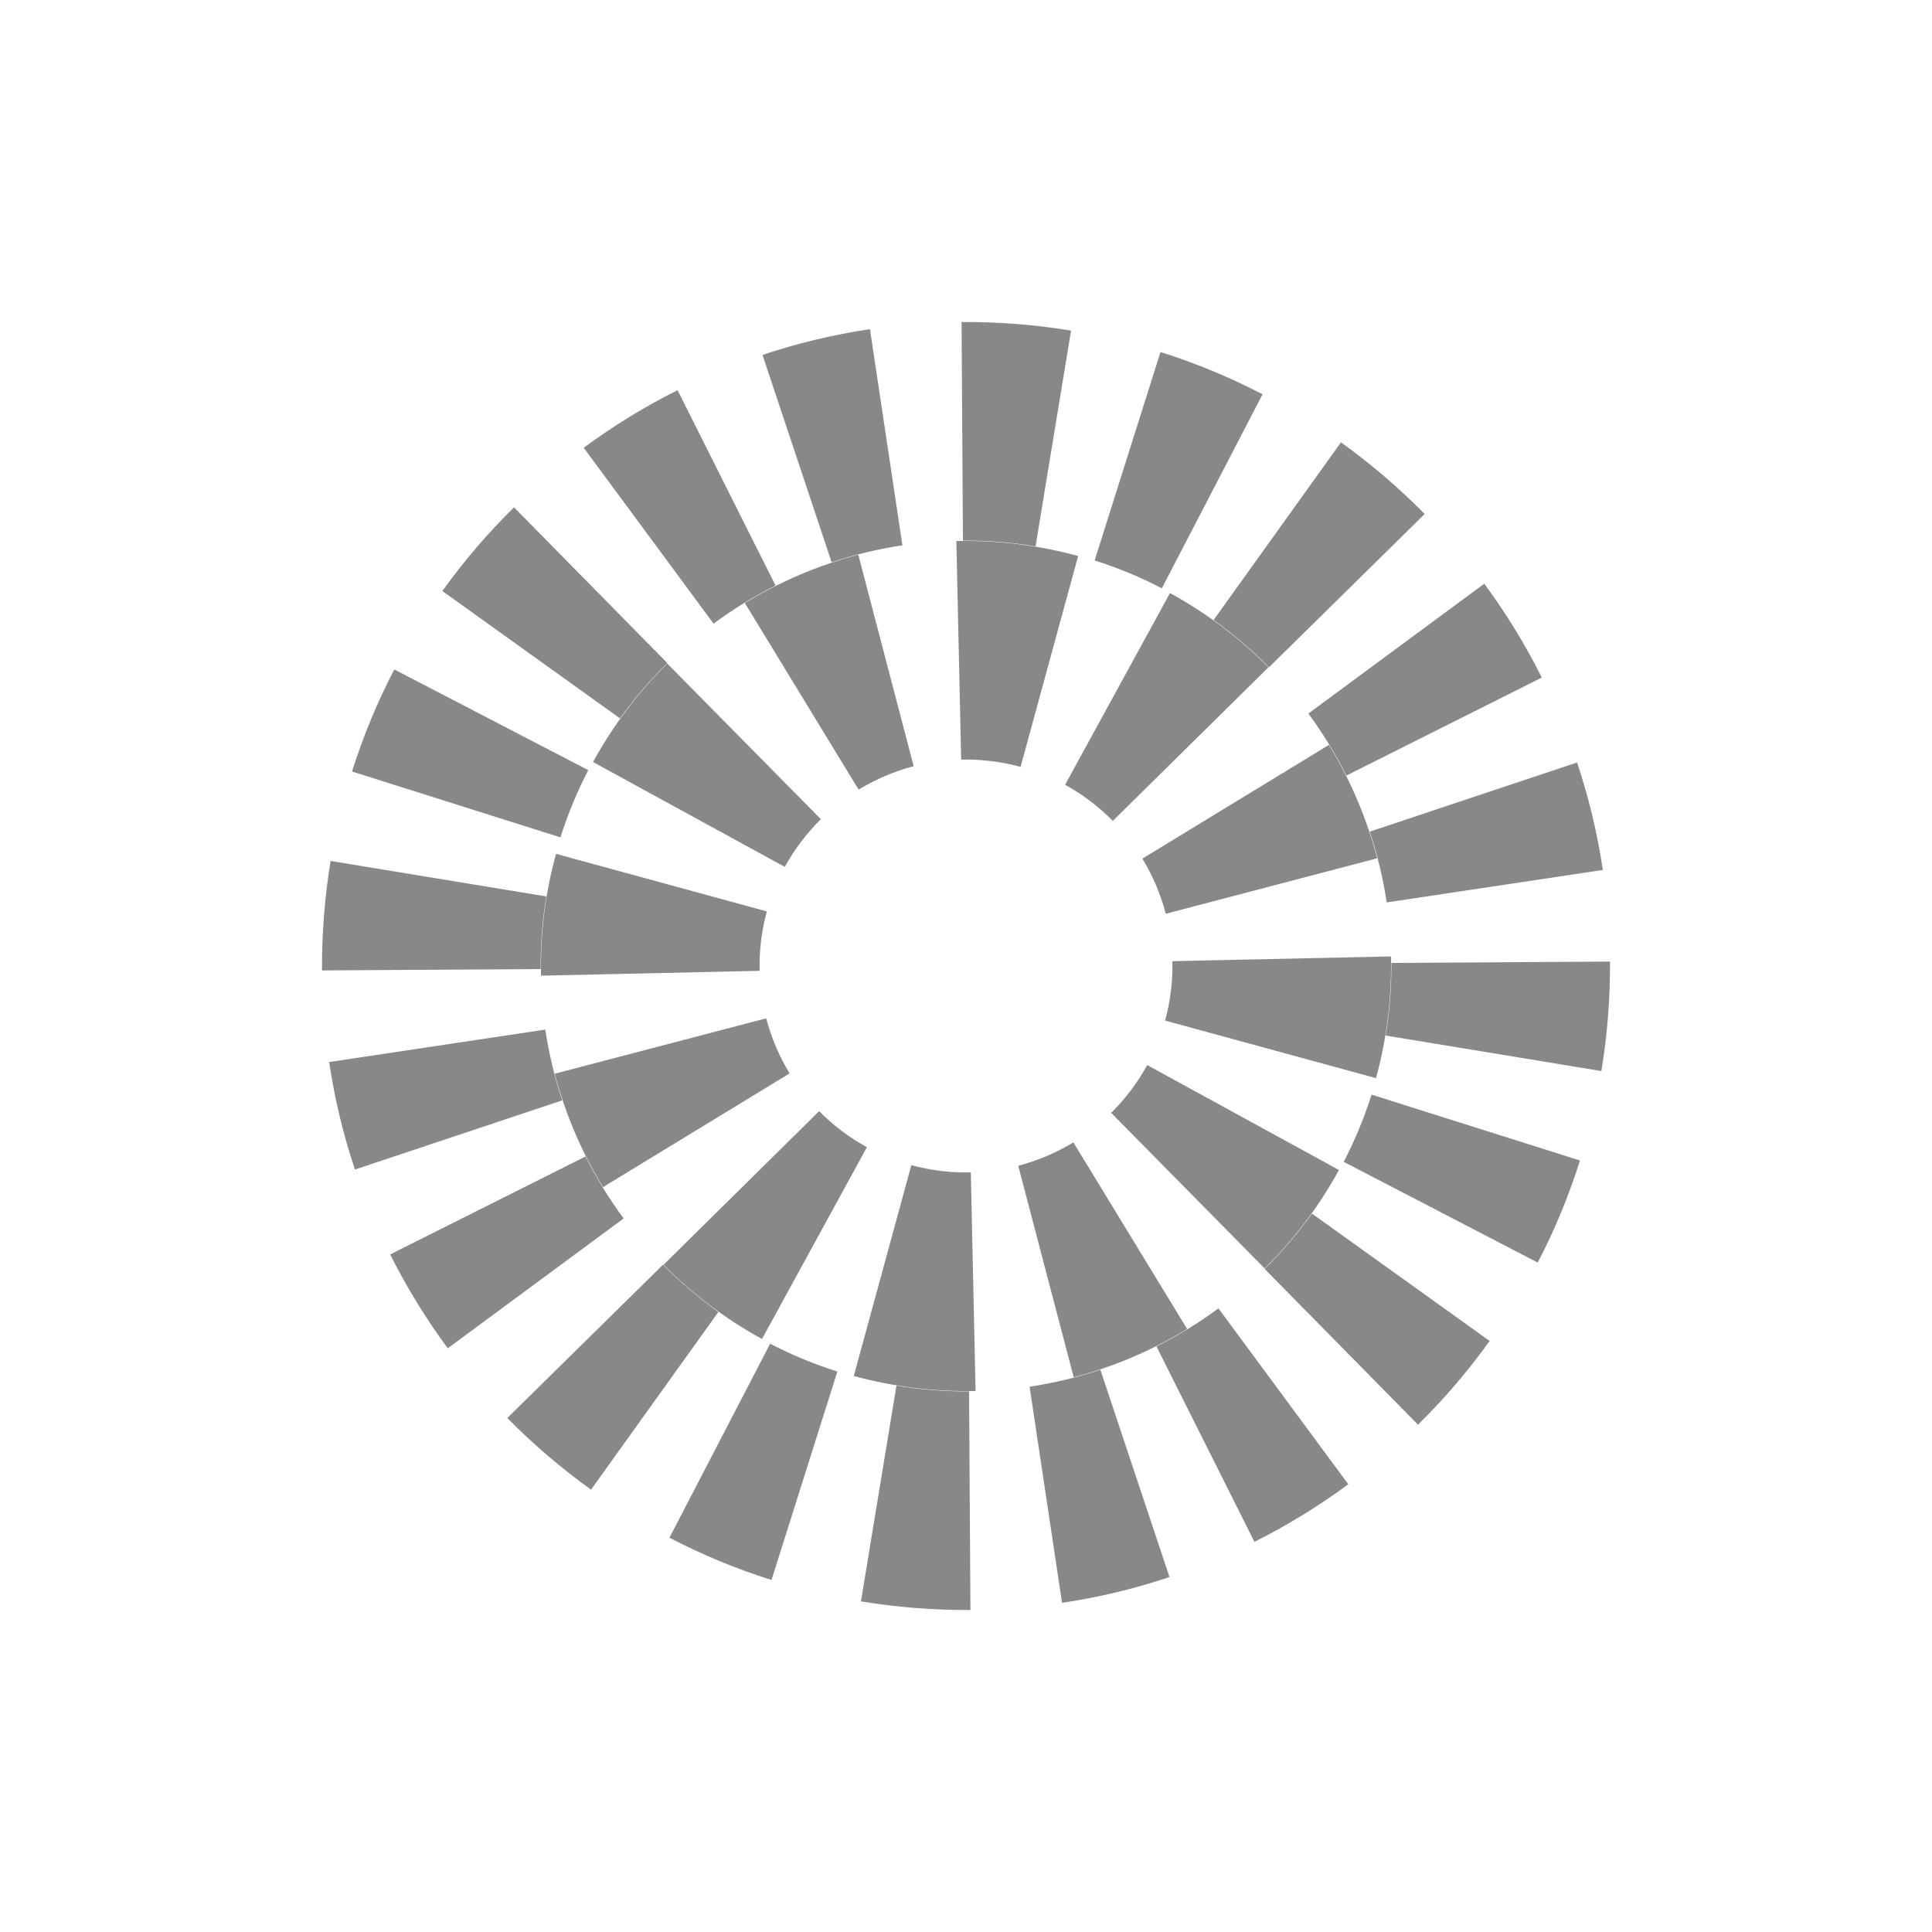 <svg width="24" height="24" viewBox="0 0 24 24" fill="none" xmlns="http://www.w3.org/2000/svg">
<path fill-rule="evenodd" clip-rule="evenodd" d="M14.473 12.678C14.506 12.56 14.53 12.438 14.545 12.313C14.561 12.187 14.567 12.063 14.564 11.94L17.279 11.881C17.285 12.133 17.272 12.388 17.241 12.644C17.209 12.899 17.16 13.15 17.093 13.393L14.473 12.678ZM14.482 11.351L17.108 10.662C16.977 10.16 16.773 9.686 16.509 9.253L14.191 10.666C14.319 10.877 14.418 11.108 14.482 11.351ZM13.824 10.197L15.757 8.29C15.4 7.928 14.989 7.616 14.534 7.367L13.231 9.749C13.451 9.87 13.65 10.021 13.824 10.197ZM12.678 9.526L13.393 6.907C13.149 6.84 12.899 6.791 12.644 6.759C12.388 6.728 12.133 6.715 11.88 6.721L11.94 9.436C12.063 9.433 12.187 9.439 12.312 9.455C12.438 9.47 12.56 9.494 12.678 9.526ZM11.35 9.518L10.662 6.891C10.16 7.023 9.686 7.227 9.253 7.491L10.666 9.809C10.877 9.681 11.107 9.582 11.35 9.518ZM10.197 10.176L8.289 8.243C7.928 8.6 7.616 9.011 7.367 9.466L9.749 10.769C9.87 10.549 10.021 10.35 10.197 10.176ZM9.526 11.322L6.907 10.607C6.84 10.851 6.79 11.101 6.759 11.356C6.728 11.612 6.715 11.867 6.721 12.12L9.436 12.06C9.433 11.937 9.439 11.813 9.454 11.688C9.47 11.562 9.494 11.44 9.526 11.322ZM9.518 12.65L6.891 13.338C7.023 13.84 7.226 14.314 7.491 14.747L9.809 13.334C9.68 13.123 9.582 12.893 9.518 12.65ZM10.176 13.803L8.243 15.711C8.6 16.072 9.01 16.384 9.466 16.633L10.769 14.251C10.549 14.13 10.349 13.979 10.176 13.803ZM11.321 14.474L10.606 17.093C10.85 17.16 11.101 17.209 11.356 17.241C11.612 17.272 11.867 17.285 12.119 17.279L12.06 14.564C11.937 14.567 11.813 14.561 11.687 14.546C11.562 14.53 11.44 14.506 11.321 14.474ZM12.649 14.482L13.338 17.109C13.84 16.977 14.314 16.774 14.747 16.509L13.334 14.191C13.123 14.319 12.892 14.418 12.649 14.482ZM13.803 13.824L15.71 15.757C16.072 15.4 16.384 14.989 16.633 14.534L14.251 13.231C14.13 13.451 13.979 13.651 13.803 13.824Z" fill="#878888"/>
<path fill-rule="evenodd" clip-rule="evenodd" d="M17.213 12.864C17.238 12.716 17.256 12.567 17.268 12.415C17.28 12.263 17.285 12.112 17.284 11.962L20 11.945C20.001 12.172 19.993 12.399 19.975 12.628C19.957 12.856 19.93 13.082 19.893 13.305L17.213 12.864ZM17.226 11.21L19.911 10.807C19.843 10.349 19.735 9.903 19.591 9.472L17.015 10.331C17.11 10.615 17.181 10.909 17.226 11.21ZM16.726 9.634L19.153 8.417C18.948 8.007 18.708 7.617 18.438 7.251L16.253 8.864C16.432 9.106 16.59 9.364 16.726 9.634ZM15.763 8.29L17.698 6.385C17.378 6.06 17.031 5.763 16.658 5.495L15.076 7.702C15.322 7.879 15.552 8.076 15.763 8.29ZM14.433 7.308L15.684 4.898C15.281 4.688 14.857 4.512 14.416 4.373L13.598 6.962C13.888 7.054 14.168 7.17 14.433 7.308ZM12.864 6.787L13.305 4.107C13.082 4.07 12.856 4.043 12.628 4.025C12.399 4.007 12.172 3.999 11.945 4L11.962 6.716C12.112 6.715 12.263 6.72 12.415 6.732C12.567 6.744 12.716 6.762 12.864 6.787ZM11.21 6.774L10.807 4.089C10.349 4.157 9.903 4.265 9.472 4.409L10.331 6.985C10.615 6.89 10.909 6.819 11.21 6.774ZM9.634 7.274L8.417 4.847C8.007 5.052 7.617 5.292 7.251 5.562L8.864 7.747C9.106 7.568 9.364 7.41 9.634 7.274ZM8.29 8.237L6.385 6.302C6.06 6.622 5.763 6.969 5.495 7.342L7.702 8.924C7.879 8.678 8.076 8.448 8.29 8.237ZM7.308 9.567L4.898 8.316C4.688 8.719 4.512 9.143 4.373 9.584L6.962 10.402C7.054 10.112 7.17 9.832 7.308 9.567ZM6.787 11.136C6.762 11.284 6.744 11.433 6.732 11.585C6.72 11.737 6.715 11.888 6.716 12.038L4 12.055C3.999 11.828 4.007 11.601 4.025 11.372C4.043 11.144 4.07 10.918 4.107 10.695L6.787 11.136ZM6.774 12.79L4.089 13.193C4.157 13.651 4.265 14.097 4.409 14.528L6.985 13.669C6.89 13.385 6.819 13.091 6.774 12.79ZM7.274 14.366L4.847 15.583C5.052 15.993 5.292 16.383 5.562 16.749L7.747 15.136C7.568 14.894 7.41 14.636 7.274 14.366ZM8.237 15.71L6.302 17.615C6.622 17.94 6.969 18.237 7.342 18.505L8.924 16.298C8.678 16.121 8.448 15.924 8.237 15.71ZM9.567 16.692L8.316 19.102C8.719 19.312 9.143 19.488 9.584 19.627L10.402 17.038C10.112 16.946 9.832 16.83 9.567 16.692ZM11.136 17.213L10.695 19.893C10.918 19.93 11.144 19.957 11.372 19.975C11.601 19.993 11.828 20.001 12.055 20L12.038 17.284C11.888 17.285 11.737 17.28 11.585 17.268C11.433 17.256 11.284 17.238 11.136 17.213ZM12.79 17.226L13.193 19.911C13.651 19.843 14.097 19.735 14.528 19.591L13.669 17.015C13.385 17.11 13.091 17.181 12.79 17.226ZM14.366 16.726L15.583 19.153C15.993 18.948 16.383 18.708 16.749 18.438L15.136 16.253C14.894 16.432 14.636 16.59 14.366 16.726ZM15.71 15.763L17.615 17.698C17.94 17.378 18.237 17.031 18.505 16.658L16.298 15.076C16.121 15.322 15.924 15.552 15.71 15.763ZM16.692 14.433L19.102 15.684C19.312 15.281 19.488 14.857 19.627 14.416L17.038 13.598C16.946 13.888 16.83 14.168 16.692 14.433Z" fill="#878888"/>
</svg>
